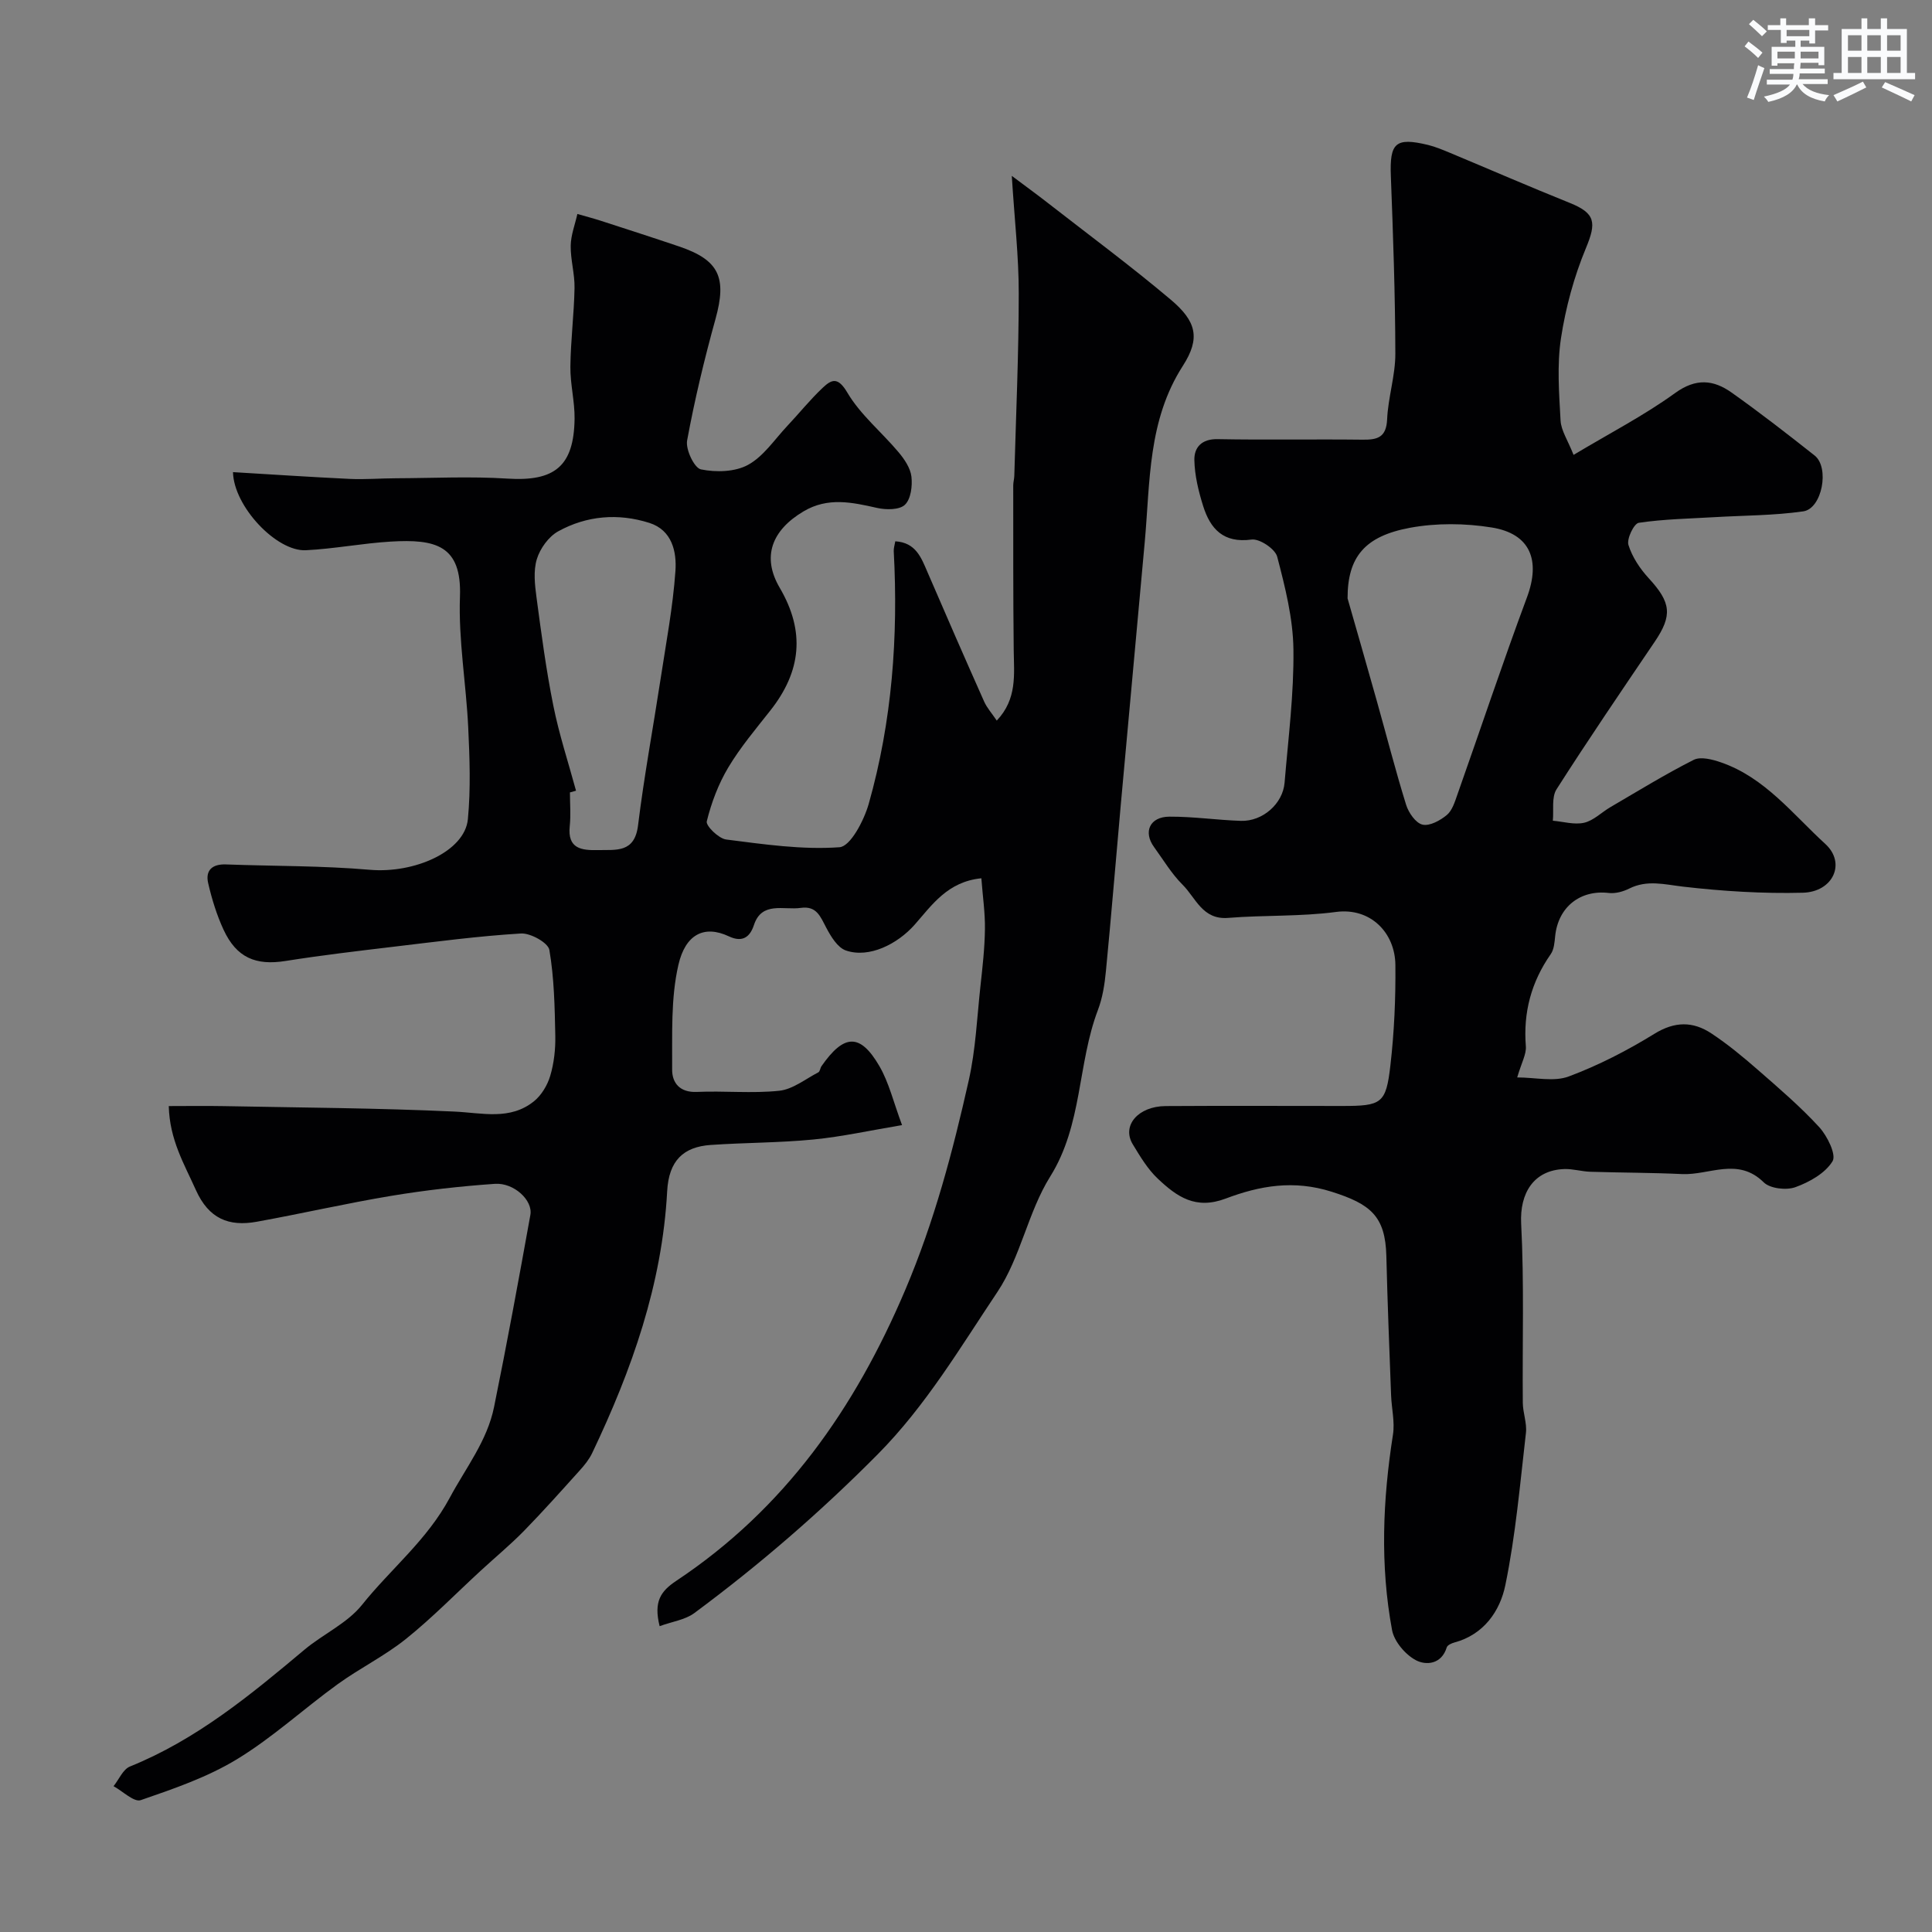 <svg enable-background="new 0 0 400 400" viewBox="0 0 400 400" xmlns="http://www.w3.org/2000/svg"><rect x="0" y="0" width="400" height="400" fill="#808080" stroke="none"/><path d="m136.57 336.68c-1.28-5.11.23-7.25 3.48-9.41 22.37-14.88 36.93-35.6 47.4-60.27 6-14.14 9.81-28.59 13.12-43.32 1.43-6.36 1.71-12.99 2.42-19.51.43-3.92.88-7.86.93-11.8.05-3.38-.46-6.77-.74-10.53-7.02.69-10.26 5.59-13.83 9.63-3.54 3.99-9.41 6.97-14.21 5.32-1.73-.59-3.12-2.91-4.09-4.75-1.2-2.26-1.97-4.54-5.26-4.07-3.53.5-8.07-1.42-9.7 3.56-1.01 3.07-2.92 3.39-5.16 2.34-5.22-2.46-9.04-.33-10.47 5.88-1.61 6.97-1.25 14.43-1.3 21.69-.02 2.75 1.58 4.79 5.12 4.63 5.68-.25 11.43.35 17.06-.24 2.8-.3 5.42-2.43 8.08-3.81.35-.18.39-.88.66-1.28 4.67-6.7 8-6.86 11.99-.01 1.99 3.43 2.92 7.48 4.69 12.21-6.58 1.1-12.42 2.4-18.33 2.98-7.06.69-14.19.64-21.28 1.13-5.65.39-8.68 3.23-9.02 9.59-1.04 19.29-7.33 37-15.52 54.19-.62 1.3-1.57 2.49-2.55 3.57-3.81 4.23-7.6 8.48-11.57 12.55-2.81 2.87-5.93 5.45-8.89 8.18-5.17 4.75-10.09 9.81-15.55 14.19-4.4 3.53-9.58 6.07-14.16 9.39-7.02 5.08-13.46 11.04-20.83 15.52-6.11 3.72-13.1 6.12-19.92 8.47-1.38.48-3.73-1.85-5.63-2.89 1.12-1.39 1.95-3.49 3.39-4.07 13.74-5.55 24.94-14.79 36.1-24.16 3.87-3.25 8.88-5.48 11.95-9.31 5.94-7.44 13.44-13.37 18.18-22.2 3.3-6.16 7.74-11.75 9.16-18.77 2.69-13.22 5.13-26.5 7.52-39.78.54-3-3.4-6.69-7.35-6.42-7.18.5-14.37 1.31-21.47 2.49-9.32 1.55-18.54 3.68-27.84 5.36-5.77 1.04-9.93-.61-12.61-6.6-2.4-5.36-5.42-10.35-5.6-17.35 3.93 0 7.65-.06 11.37.01 15.93.31 31.88.39 47.79 1.13 5.76.27 11.5 1.86 16.46-2.14 1.55-1.25 2.78-3.32 3.36-5.26.78-2.63 1.1-5.5 1.05-8.26-.12-5.96-.23-11.97-1.23-17.81-.26-1.49-3.91-3.52-5.88-3.4-8.81.53-17.59 1.7-26.36 2.74-7.47.89-14.96 1.77-22.39 2.95-6.16.98-10.14-.67-12.83-6.48-1.41-3.05-2.42-6.34-3.18-9.63-.61-2.65.83-3.98 3.67-3.88 9.93.37 19.9.25 29.79 1.11 9.25.8 19.67-3.79 20.31-10.48.6-6.27.37-12.66.07-18.98-.43-9.05-2.04-18.1-1.71-27.1.39-10.65-5.08-11.94-14.33-11.39-5.87.35-11.7 1.5-17.58 1.79-6.06.3-14.93-9.06-15.08-16.17 8.08.48 16.1 1.02 24.13 1.4 3.19.15 6.41-.12 9.61-.13 7.7-.03 15.42-.42 23.09.07 9.72.62 13.75-2.52 13.89-12.36.05-3.59-.91-7.2-.87-10.8.06-5.44.76-10.86.86-16.3.06-2.92-.84-5.86-.79-8.78.04-2.19.89-4.36 1.38-6.55 1.62.47 3.25.89 4.86 1.41 5.4 1.75 10.8 3.49 16.18 5.31 8.34 2.82 9.93 6.45 7.56 15.01-2.3 8.3-4.32 16.7-5.88 25.17-.34 1.86 1.49 5.7 2.86 5.98 3.12.64 7.06.54 9.76-.94 3.2-1.75 5.47-5.23 8.08-8.01 2.49-2.64 4.77-5.5 7.41-7.98 1.84-1.73 3.13-2.24 5.06 1.03 2.71 4.6 7.11 8.18 10.61 12.35 1.21 1.44 2.45 3.27 2.66 5.04.23 1.94-.11 4.66-1.35 5.84-1.13 1.08-3.91 1.07-5.76.65-5.19-1.17-10.18-2.28-15.22.71-6.56 3.89-8.71 9.39-4.94 15.82 5.34 9.1 4.43 17.33-1.92 25.39-3.03 3.85-6.23 7.63-8.73 11.82-2.04 3.41-3.5 7.29-4.45 11.15-.23.92 2.46 3.56 4.01 3.76 7.8.99 15.72 2.16 23.47 1.6 2.27-.16 5.07-5.54 6.05-8.98 4.84-17.09 6.13-34.61 5.18-52.32-.03-.61.18-1.23.32-2.04 4.24.26 5.36 3.35 6.66 6.37 3.86 8.96 7.77 17.91 11.74 26.82.58 1.3 1.58 2.4 2.61 3.93 4.25-4.49 3.57-9.54 3.51-14.54-.13-11.39-.09-22.77-.1-34.16 0-.65.2-1.31.22-1.96.35-12.6.92-25.2.92-37.8.01-7.59-.87-15.17-1.44-24.32 3.25 2.44 5.38 3.98 7.45 5.6 8.52 6.64 17.21 13.07 25.46 20.03 5.3 4.47 6.2 7.96 2.51 13.7-7.28 11.32-6.76 23.99-7.89 36.45-1.64 18.17-3.33 36.33-4.97 54.5-1.03 11.45-1.96 22.91-3.07 34.35-.26 2.72-.69 5.52-1.65 8.05-4.26 11.2-3.17 23.75-9.88 34.49-4.61 7.37-6.13 16.72-10.94 23.91-7.7 11.51-14.78 23.5-24.73 33.56-11.88 11.99-24.54 22.94-38.06 32.95-1.89 1.38-4.55 1.73-7.14 2.68zm-17.31-172.97c-.42.12-.84.23-1.26.35 0 2.33.2 4.68-.04 6.98-.5 4.71 2.46 5.04 5.87 4.96 3.75-.08 7.56.62 8.27-5.11 1.25-10.17 3.13-20.26 4.68-30.4 1.13-7.41 2.54-14.81 3.06-22.27.28-3.96-.68-8.46-5.4-9.96-6.46-2.05-12.97-1.51-18.88 1.75-1.97 1.09-3.74 3.55-4.41 5.74-.75 2.44-.42 5.33-.07 7.95 1 7.49 1.99 14.99 3.48 22.39 1.19 5.96 3.11 11.76 4.7 17.62z" fill="#010103"/><path d="m325.79 94.18c7.51-4.5 14.62-8.17 21.03-12.81 4.32-3.13 7.95-2.74 11.68-.1 5.87 4.16 11.56 8.58 17.2 13.04 3.14 2.48 1.55 11-2.35 11.56-6.05.87-12.22.84-18.34 1.2-5.25.31-10.54.4-15.72 1.17-.99.15-2.53 3.32-2.14 4.58.78 2.52 2.41 4.95 4.23 6.93 4.59 4.99 4.92 7.64 1.21 13.12-6.86 10.13-13.75 20.24-20.33 30.55-1.05 1.65-.55 4.31-.76 6.5 2.17.19 4.46.88 6.48.42 1.95-.45 3.59-2.15 5.42-3.22 5.72-3.34 11.36-6.82 17.26-9.8 1.45-.73 3.89-.09 5.67.53 9.08 3.14 14.86 10.74 21.59 16.89 4.34 3.97 1.59 9.93-4.67 10.09-8.26.21-16.58-.31-24.79-1.26-3.85-.45-7.43-1.46-11.15.4-1.26.63-2.86 1.07-4.23.91-5.92-.7-10.49 2.91-11.1 8.95-.13 1.27-.23 2.74-.92 3.72-4.03 5.77-5.71 12.06-5.15 19.08.13 1.63-.89 3.36-1.79 6.44 3.75 0 7.6.95 10.67-.2 6.16-2.3 12.12-5.37 17.73-8.83 4.22-2.61 7.99-2.6 11.79-.09 3.41 2.25 6.58 4.88 9.66 7.57 4.36 3.81 8.78 7.59 12.68 11.84 1.67 1.83 3.58 5.71 2.76 7.06-1.51 2.48-4.77 4.32-7.69 5.37-1.88.68-5.24.3-6.56-1-5.36-5.29-11.28-1.45-16.9-1.71-6.34-.3-12.68-.28-19.02-.48-1.79-.06-3.58-.62-5.36-.56-6.37.21-9.26 5.02-8.94 11.29.64 12.34.23 24.73.34 37.1.02 2.08.88 4.21.65 6.23-1.22 10.55-2.13 21.18-4.27 31.55-1.09 5.3-4.42 10.21-10.54 11.85-.6.16-1.45.55-1.59 1.02-1.09 3.55-4.32 3.75-6.4 2.64-2.18-1.16-4.48-3.87-4.92-6.23-2.5-13.46-1.93-26.97.19-40.48.41-2.63-.29-5.42-.39-8.14-.36-9.6-.75-19.2-.98-28.8-.2-8.3-3.29-10.79-11.34-13.34-7.84-2.48-14.85-1.25-21.92 1.42-6.23 2.35-10.08-.36-14.07-4.13-2.1-1.98-3.66-4.61-5.18-7.12-2.32-3.84 1.1-7.86 6.81-7.9 12.17-.08 24.33-.02 36.5-.02 8.23 0 9.13-.46 10.04-8.43.79-6.88 1.1-13.85 1.03-20.78-.07-6.64-5.14-11.91-12.29-10.96-7.37.98-14.9.63-22.34 1.23-5.32.43-6.69-4.15-9.43-6.87-2.29-2.28-3.99-5.16-5.91-7.8-2.28-3.14-.88-6.27 3.18-6.29 4.93-.03 9.86.71 14.8.87 4.51.14 8.69-3.54 9.05-7.91.76-9.19 1.95-18.4 1.83-27.59-.08-6.43-1.72-12.91-3.36-19.19-.42-1.61-3.65-3.78-5.31-3.55-5.84.79-8.54-2.22-10.03-6.97-.96-3.07-1.75-6.32-1.81-9.51-.05-2.58 1.49-4.37 4.79-4.31 10 .19 20-.01 30 .11 3.1.04 4.95-.44 5.12-4.22.2-4.54 1.71-9.06 1.7-13.58-.03-12.27-.46-24.53-.93-36.79-.26-6.86.95-8.05 7.67-6.44 1.56.38 3.07 1.02 4.57 1.64 8.26 3.45 16.47 7.02 24.78 10.36 5.35 2.15 5.58 4.06 3.36 9.39-2.46 5.92-4.19 12.31-5.16 18.66-.84 5.56-.39 11.36-.08 17.04.12 2.06 1.49 4.05 2.69 7.09zm-46.79 29.71c1.79 6.26 3.95 13.74 6.05 21.22 2.02 7.17 3.86 14.4 6.07 21.51.51 1.64 1.98 3.78 3.39 4.11 1.48.35 3.68-.86 5.05-2 1.12-.94 1.65-2.73 2.18-4.23 4.81-13.6 9.37-27.3 14.4-40.82 2.85-7.66.73-13.18-7.3-14.47-5.53-.89-11.47-.95-16.96.07-9.33 1.74-12.89 6.04-12.88 14.61z" fill="#010103"/><g fill="#fafbfc"><path d="m361.2 9.6.8-1c.9.7 1.9 1.4 2.9 2.3l-.9 1.1c-1-1-2-1.8-2.8-2.4zm.5 10.6c.9-2.1 1.6-4.3 2.3-6.7.4.2.8.4 1.3.6-.7 2.1-1.5 4.3-2.2 6.6zm.4-15.2.9-.9c1 .8 2 1.6 2.8 2.4l-1 1c-.9-.9-1.8-1.7-2.7-2.5zm12.5-1.2h1.2v1.4h2.7v1.1h-2.7v2.7h-1.2v-.6h-1.8v1.3h4.9v3.8h-1.2v-.5h-3.7c0 .4-.1.9-.1 1.2h5.1v1h-5.2c0 .5-.1.9-.2 1.2h6v1h-5.2c1.1 1.3 2.9 2 5.5 2.3-.4.4-.7.8-.9 1.3-2.9-.5-4.8-1.6-5.7-3.5h-.1c-.8 1.7-2.7 2.9-5.9 3.6-.2-.4-.6-.8-.9-1.1 2.8-.6 4.6-1.4 5.4-2.5h-4.8v-1h5.3c.1-.3.2-.7.2-1.2h-4.9v-1h5c0-.4 0-.8.1-1.2h-3.5v.5h-1.2v-3.9h4.9v-1.3h-1.8v.5h-1.2v-2.7h-2.7v-1h2.6v-1.4h1.2v1.4h4.7v-1.4zm-6.6 8.3h3.6c0-.4 0-.9 0-1.4h-3.6zm1.9-4.6h4.7v-1.3h-4.7zm6.6 3.2h-3.7v1.4h3.7z"/><path d="m385.3 3.8h1.3v2.2h2.8v-2.2h1.3v2.2h4.1v9.1h1.7v1.3h-16.9v-1.3h1.7v-9.1h4.1v-2.2zm.4 13.1.7 1.2c-1.8.9-3.8 1.9-6 2.9-.2-.4-.5-.8-.8-1.3 2.3-1 4.3-1.9 6.1-2.8zm-3.1-6.4h2.8v-3.2h-2.8zm0 4.6h2.8v-3.3h-2.8zm4-4.6h2.8v-3.2h-2.8zm0 4.6h2.8v-3.3h-2.8zm3.7 1.9c2.1.9 4.1 1.8 6.1 2.7l-.7 1.3c-2.2-1.1-4.2-2-6.1-2.9zm3.2-9.7h-2.8v3.2h2.8zm-2.8 7.8h2.8v-3.3h-2.8z"/></g></svg>